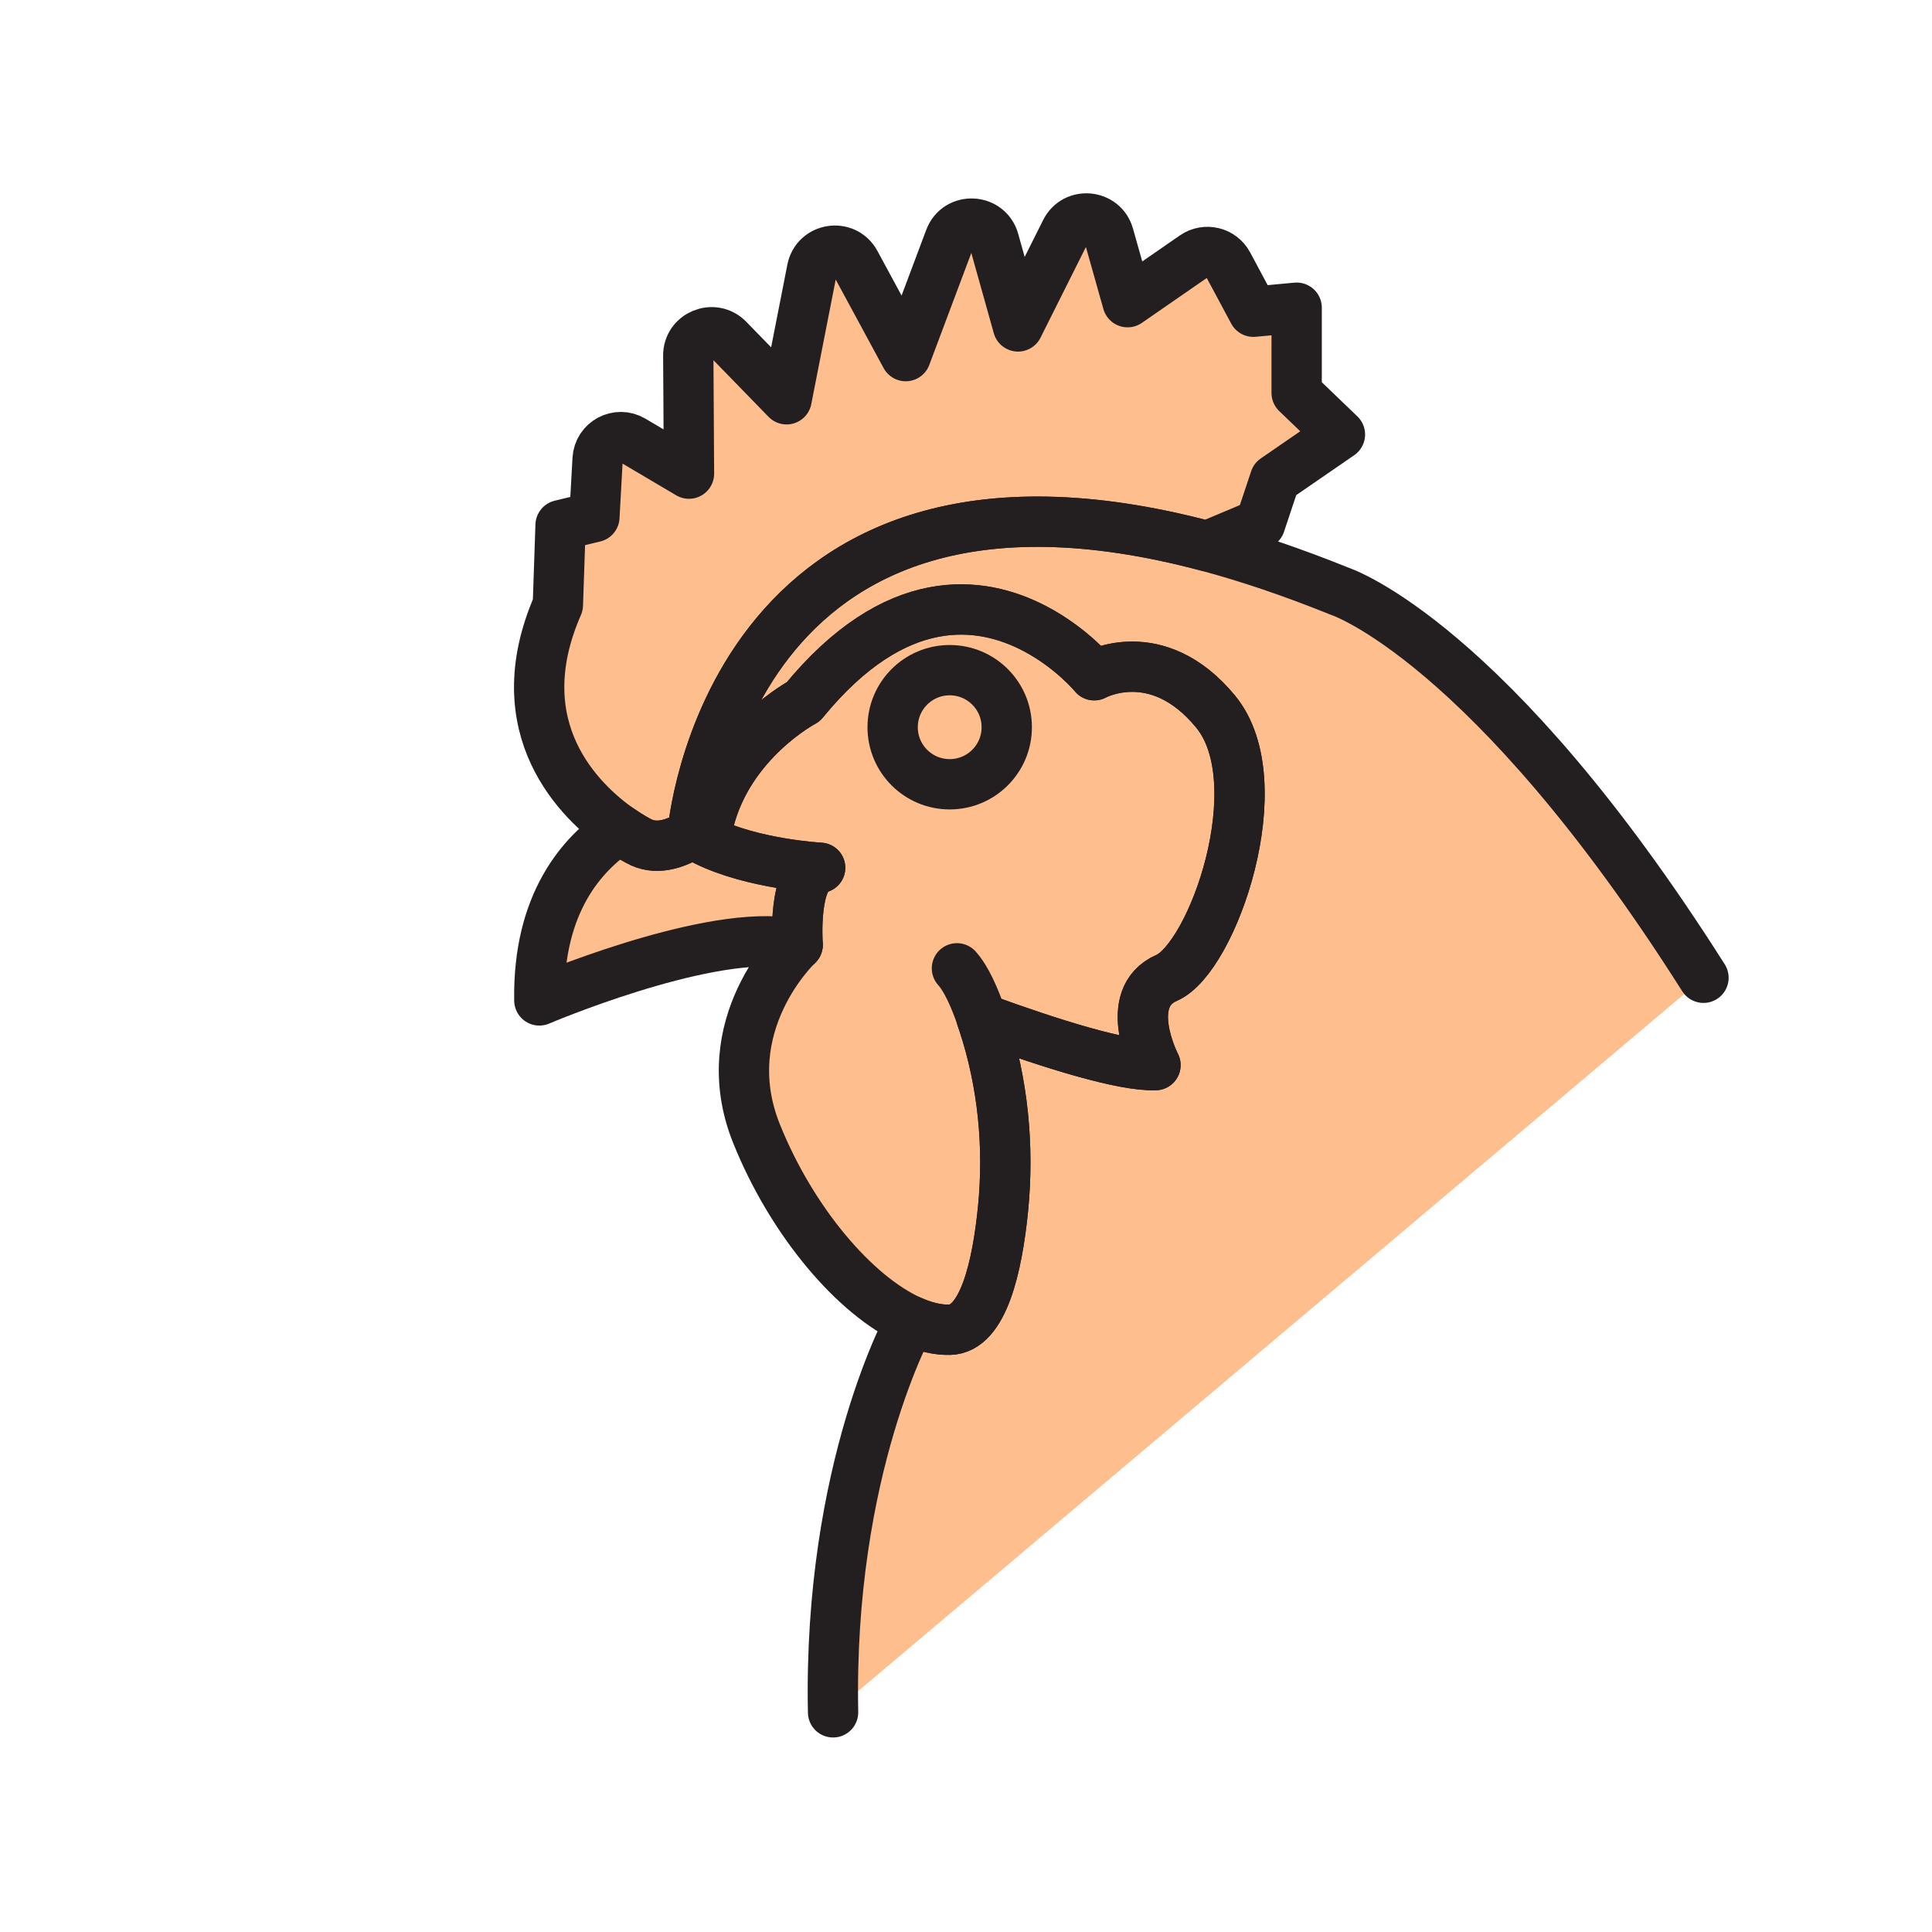 <svg xmlns="http://www.w3.org/2000/svg" viewBox="0 0 1920 1920">
    <style>
        .st0{fill:#FFBE8D}.st1{fill:none;stroke:#231f20;stroke-width:50;stroke-linecap:round;stroke-linejoin:round;stroke-miterlimit:10}
    </style>
    <path class="st0" d="M1288.6 390.2v-84.7l-43 4-25.3-47.2c-6.5-12.1-22.2-15.9-33.5-8.1l-66.2 45.8-18.7-66.3c-5.8-20.3-33.5-22.9-42.9-4.1l-47.3 94.5-24-85.1c-6-21.5-36-22.8-43.9-1.9L900 353.8l-50-92.5c-10.3-19.1-38.8-14.7-43 6.5l-25.3 129.1-58-59.6c-14.5-14.9-39.8-4.5-39.7 16.3l.9 117.3-56-33.1c-14.9-8.8-33.9 1.3-34.8 18.6l-3.2 57.6-33.6 8.1-2.7 79.3c-54 123.6 23.1 196.1 60.9 222.7 5.6 3.9 10.3 6.8 13.6 8.8 3.3 1.9 5.3 2.9 5.3 2.9 5.9 3.4 12.2 4.9 18.6 4.9 11.6 0 23.7-4.9 35.4-12.2s33.5-412.7 511.2-285.5l52.8-22.2 14.8-44.4 64.5-44.4-43.1-41.8z" id="Layer_2"/>
    <path class="st0" d="M812.2 862.2c-.2 0-.5 0-.7-.1h-1.2c-.5 0-1.1-.1-1.7-.1-.4 0-.8-.1-1.2-.1-.7-.1-1.4-.1-2.1-.2-.3 0-.7-.1-1.1-.1-1-.1-2-.2-3.1-.3-.7-.1-1.5-.2-2.3-.2-.3 0-.7-.1-1-.1-7.6-.9-17.3-2.2-28-4.2-7.6-1.4-15.7-3.1-23.9-5.2-1.3-.3-2.6-.7-3.8-1-1-.2-1.9-.5-2.8-.8-1.3-.3-2.5-.7-3.8-1.1-2-.6-4.1-1.2-6.1-1.9-.4-.1-.8-.3-1.3-.4-.5-.2-1-.3-1.5-.5-1.5-.5-2.9-1-4.4-1.5-.5-.2-.9-.3-1.4-.5-.3-.1-.5-.2-.8-.3-.7-.3-1.5-.5-2.2-.8-.7-.3-1.4-.5-2.2-.8-.2-.1-.4-.2-.6-.2-1.2-.5-2.5-1-3.7-1.5l-2.1-.9-2.1-.9c-1.4-.6-2.8-1.3-4.2-1.9-.7-.3-1.4-.7-2-1-4.4-2.2-8.6-4.5-12.6-7.1-11.7 7.3-23.8 12.2-35.4 12.2-6.4 0-12.7-1.5-18.6-4.9 0 0-1.9-1-5.3-2.9-3.3-1.9-8-4.8-13.6-8.8-35.9 23.6-79.6 71.5-79.6 165.2v5s159.2-67.9 243.7-57.7c2.2.3 4.4.6 6.5 1h.2c.6.1 1.1.2 1.6.3 1.1.2 2.1.4 3.1.7.3.1.7.2 1 .2.2 0 .4.1.7.2h.1s-.4-5.5-.4-13.5v-7.1c0-.5 0-1 .1-1.5 0-.5 0-1 .1-1.5 0-.5.1-1 .1-1.6 0-.5.1-1.1.1-1.6s.1-1.1.1-1.6.1-1.1.1-1.6c0-.6.1-1.1.1-1.6s.1-1.1.1-1.7c.1-.5.1-1.1.2-1.7.1-.6.1-1.1.2-1.7.1-.6.1-1.1.2-1.7.3-2.1.6-4.1 1-6.2.5-3.1 1.2-6.1 2-9 .1-.5.3-1 .4-1.4.3-1 .6-1.9.9-2.8.3-.9.7-1.8 1-2.7 1.8-4.3 4-8.1 6.8-10.9.6-.6 1.1-1.1 1.7-1.6 1.5-1.2 3.1-2.2 4.9-2.8.8-.3 1.6-.5 2.5-.7 0-.1-1-.2-2.7-.3z" id="Layer_4"/>
    <circle class="st0" cx="943.8" cy="722.7" r="56.7" id="Layer_5"/>
    <path class="st0" d="M1331.6 587.7c-47.5-19.3-91.4-34.1-132.2-44.9-477.7-127.2-511.2 285.5-511.2 285.5 5.5-3.5 10.9-7.5 16.2-11.8 19.9-80.3 93.9-119.2 93.9-119.2 91.8-112.3 176.4-100.8 230-72.7 36.9 19.3 59.1 46.4 59.1 46.4s62.3-34.6 120.5 36c58.3 70.6-2.9 244.9-48.6 264.8-45.7 19.9-11.1 86.7-11.1 86.7-32.2 1.2-102.8-20.8-172.6-46.3.5 1.6 1.1 3.2 1.6 4.8 19.5 59.4 25.6 122.2 19.5 184.4-5.6 56.8-19.5 119.3-53 120.1-12.1.3-25.2-2.9-38.8-9 0 0-82 146.6-77.1 389.2l865-729.9c-212.7-335.5-361.2-384.1-361.2-384.1z" id="Layer_6"/>
    <path class="st0" d="M1208 707c-58.3-70.6-120.5-36-120.5-36s-22.3-27.1-59.1-46.4c-53.7-28.1-138.2-39.7-230 72.7 0 0-73.9 39-93.9 119.2-1.5 6-2.7 12.3-3.5 18.8.7.3 1.4.7 2 1 1.4.7 2.8 1.3 4.2 1.9l2.1.9 2.1.9c1.2.5 2.5 1 3.7 1.5.2.1.4.2.6.2.7.3 1.4.6 2.2.8.7.3 1.4.5 2.2.8.3.1.5.2.8.3.5.2.9.3 1.4.5 1.5.5 2.9 1 4.4 1.5.5.2 1 .3 1.5.5.4.1.8.3 1.3.4 3.3 1.1 6.6 2 9.9 3 1 .3 1.9.5 2.8.8 1.3.3 2.6.7 3.8 1 8.2 2.1 16.3 3.8 23.9 5.2 10.7 2 20.4 3.3 28 4.2.3 0 .7.1 1 .1.8.1 1.5.2 2.3.2 1.1.1 2.1.2 3.1.3.4 0 .7.1 1.1.1.8.1 1.5.1 2.1.2.4 0 .8.1 1.2.1.6 0 1.2.1 1.7.1h1.2c.2 0 .5 0 .7.1 1.7.1 2.7.2 2.8.2-.9.2-1.7.4-2.5.7-1.8.7-3.4 1.6-4.9 2.8-.6.5-1.2 1-1.7 1.6-2.8 2.8-5 6.6-6.8 10.9-.4.9-.7 1.8-1 2.7-.3.9-.6 1.8-.9 2.8-.1.5-.3.9-.4 1.4-.8 2.9-1.5 5.9-2 9-.4 2-.7 4.1-1 6.2-.1.6-.1 1.1-.2 1.7-.1.6-.1 1.1-.2 1.7-.1.6-.1 1.1-.2 1.7 0 .5-.1 1.1-.1 1.7 0 .5-.1 1.1-.1 1.6s-.1 1.1-.1 1.6-.1 1.1-.1 1.6-.1 1.1-.1 1.6-.1 1-.1 1.6c0 .5 0 1-.1 1.5 0 .5 0 1-.1 1.5v7.1c0 8 .4 13.5.4 13.5s-53.3 50-53.3 125c0 19.4 3.6 40.5 12.6 62.9 35.1 87.2 97.9 160.8 153.1 185.7 13.6 6.1 26.7 9.3 38.8 9 33.5-.8 47.3-63.3 53-120.1 6.2-62.2 0-125.1-19.5-184.4-.5-1.6-1.1-3.2-1.6-4.8 69.8 25.5 140.4 47.5 172.6 46.3 0 0-34.6-66.8 11.1-86.7 45.4-19.6 106.6-193.9 48.3-264.5zm-264.2 72.4c-31.3 0-56.7-25.4-56.7-56.7s25.4-56.7 56.7-56.7 56.7 25.4 56.7 56.7-25.4 56.7-56.7 56.7z" id="Layer_7"/>
    <g id="STROKES">
        <path class="st1" d="M1331.6 431.8l-64.5 44.4-14.8 44.4-52.8 22.2C721.7 415.6 688.2 828.3 688.2 828.3c-18.2 11.4-37.4 16.8-54 7.3 0 0-7.7-3.8-18.9-11.7-37.8-26.6-114.9-99.1-60.9-222.7l2.7-79.3 33.6-8.1 3.2-57.6c1-17.3 19.9-27.4 34.8-18.6l56 33.1-.7-117.2c-.2-20.8 25.1-31.2 39.7-16.3l58 59.6 25.3-129c4.2-21.3 32.7-25.6 43-6.5l50.1 92.6 43.8-116.7c7.8-20.9 37.9-19.6 43.9 1.9l23.9 85.3 47.3-94.5c9.4-18.9 37.2-16.3 42.9 4.1l18.7 66.3 66.2-45.8c11.3-7.8 27-4.1 33.5 8.1l25.3 47.2 43-4v84.7l43 41.3z"/>
        <path class="st1" d="M792.7 938.9s-.1 0 0 0h-.1c-4.1-1-8.4-1.8-12.9-2.4-84.5-10.2-243.7 57.7-243.7 57.7-1.6-97 42.9-146.3 79.5-170.3 11.1 7.8 18.9 11.7 18.9 11.7 16.6 9.5 35.8 4.1 54-7.3 4 2.5 8.2 4.9 12.6 7.1 47.5 23.5 114.1 27 114.1 27-27.8 5.3-22.4 76.5-22.4 76.5z"/>
        <path class="st1" d="M779.6 936.6c4.6.5 8.9 1.3 13 2.4-.6-.1-5.6-.7-13-2.4z"/>
        <path class="st1" d="M1159.4 971.8c-45.7 19.9-11.1 86.7-11.1 86.7-32.2 1.2-102.8-20.8-172.6-46.3.5 1.6 1.1 3.2 1.6 4.8 19.5 59.4 25.6 122.2 19.5 184.4-5.6 56.8-19.5 119.3-53 120.1-12.1.3-25.2-2.9-38.8-9-55.2-24.8-118-98.4-153.1-185.7-43.8-108.6 40.8-187.8 40.8-187.8s-5.3-71.2 22.3-76.6c0 0-66.7-3.5-114.1-27 .8-6.5 2-12.8 3.5-18.8 19.9-80.3 93.9-119.2 93.9-119.2 91.8-112.3 176.4-100.8 230-72.7 36.9 19.3 59.1 46.4 59.1 46.4s62.3-34.6 120.5 36c58.4 70.5-2.8 244.8-48.5 264.7z"/>
        <circle class="st1" cx="943.8" cy="722.7" r="56.7"/>
        <path class="st1" d="M975.7 1012.1c-7.1-20.9-15.5-39.6-24.7-49.8"/>
        <path class="st1" d="M827.9 1701.7C823 1459 905 1312.5 905 1312.5c13.6 6.1 26.7 9.3 38.8 9 33.5-.8 47.3-63.3 53-120.1 6.2-62.2 0-125.1-19.5-184.4-.5-1.6-1.1-3.2-1.6-4.8 69.8 25.5 140.4 47.5 172.6 46.3 0 0-34.6-66.8 11.1-86.7 45.7-19.9 106.9-194.2 48.6-264.8-58.3-70.6-120.5-36-120.5-36s-22.3-27.1-59.1-46.4c-53.7-28.1-138.2-39.7-230 72.7 0 0-73.9 39-93.9 119.2-5.2 4.3-10.7 8.3-16.2 11.8 0 0 33.5-412.7 511.2-285.5 40.7 10.9 84.7 25.7 132.2 44.9 0 0 148.5 48.5 361.2 384"/>
    </g>
</svg>
